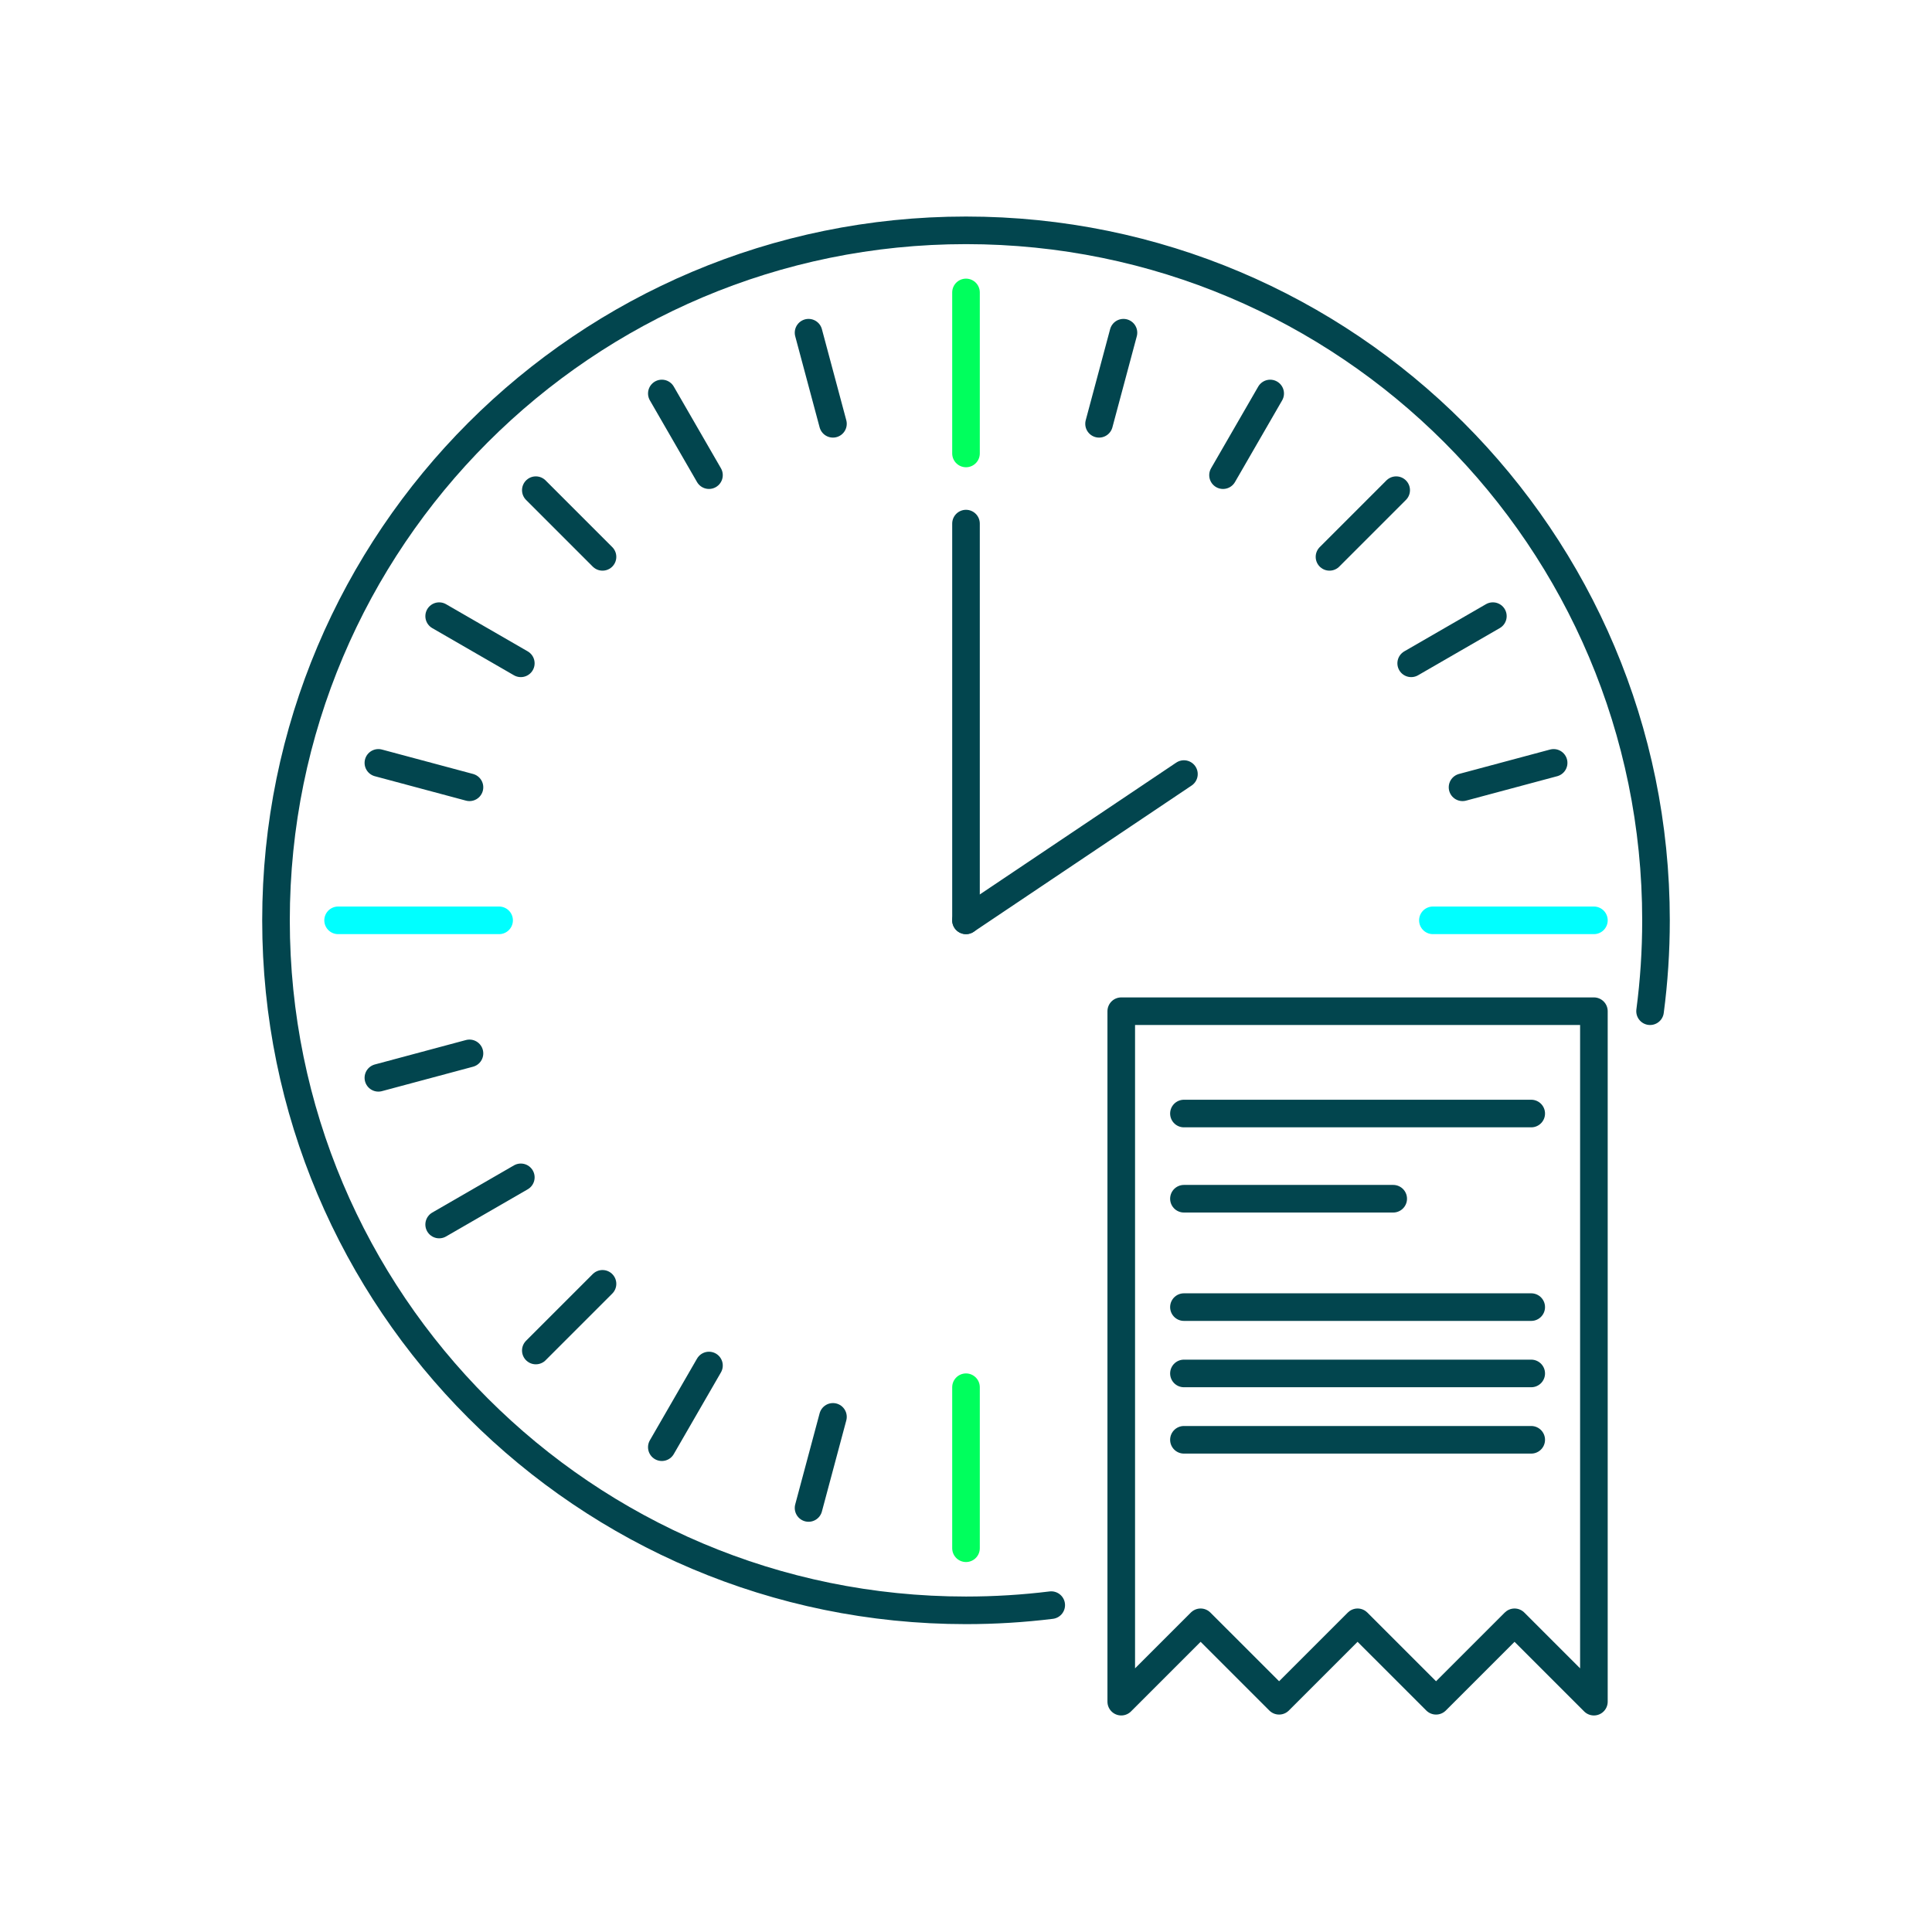 <?xml version="1.0" encoding="utf-8"?>
<!-- Generator: Adobe Illustrator 16.0.0, SVG Export Plug-In . SVG Version: 6.00 Build 0)  -->
<!DOCTYPE svg PUBLIC "-//W3C//DTD SVG 1.1//EN" "http://www.w3.org/Graphics/SVG/1.1/DTD/svg11.dtd">
<svg version="1.1" id="Layer_1" xmlns="http://www.w3.org/2000/svg" xmlns:xlink="http://www.w3.org/1999/xlink" x="0px" y="0px"
	 width="140px" height="140px" viewBox="0 0 140 140" enable-background="new 0 0 140 140" xml:space="preserve">
<g>
	<g>
		<g>
			
				<line fill="none" stroke="#02454E" stroke-width="2" stroke-linecap="round" stroke-linejoin="round" stroke-miterlimit="10" x1="96.34" y1="40.352" x2="101.172" y2="35.52"/>
			
				<line fill="none" stroke="#02454E" stroke-width="2" stroke-linecap="round" stroke-linejoin="round" stroke-miterlimit="10" x1="43.66" y1="93.031" x2="38.828" y2="97.863"/>
			
				<line fill="none" stroke="#02454E" stroke-width="2" stroke-linecap="round" stroke-linejoin="round" stroke-miterlimit="10" x1="43.66" y1="40.352" x2="38.828" y2="35.52"/>
		</g>
		<g>
			
				<line fill="none" stroke="#02454E" stroke-width="2" stroke-linecap="round" stroke-linejoin="round" stroke-miterlimit="10" x1="60.359" y1="30.71" x2="58.591" y2="24.109"/>
			
				<line fill="none" stroke="#02454E" stroke-width="2" stroke-linecap="round" stroke-linejoin="round" stroke-miterlimit="10" x1="88.625" y1="34.432" x2="92.042" y2="28.514"/>
			
				<line fill="none" stroke="#02454E" stroke-width="2" stroke-linecap="round" stroke-linejoin="round" stroke-miterlimit="10" x1="105.981" y1="57.05" x2="112.582" y2="55.281"/>
			
				<line fill="none" stroke="#02454E" stroke-width="2" stroke-linecap="round" stroke-linejoin="round" stroke-miterlimit="10" x1="51.375" y1="98.951" x2="47.958" y2="104.869"/>
			
				<line fill="none" stroke="#02454E" stroke-width="2" stroke-linecap="round" stroke-linejoin="round" stroke-miterlimit="10" x1="34.02" y1="76.332" x2="27.419" y2="78.102"/>
			
				<line fill="none" stroke="#02454E" stroke-width="2" stroke-linecap="round" stroke-linejoin="round" stroke-miterlimit="10" x1="37.74" y1="48.066" x2="31.823" y2="44.649"/>
		</g>
		<g>
			
				<line fill="none" stroke="#02454E" stroke-width="2" stroke-linecap="round" stroke-linejoin="round" stroke-miterlimit="10" x1="51.375" y1="34.431" x2="47.959" y2="28.513"/>
			
				<line fill="none" stroke="#02454E" stroke-width="2" stroke-linecap="round" stroke-linejoin="round" stroke-miterlimit="10" x1="79.642" y1="30.71" x2="81.41" y2="24.109"/>
			
				<line fill="none" stroke="#02454E" stroke-width="2" stroke-linecap="round" stroke-linejoin="round" stroke-miterlimit="10" x1="102.26" y1="48.066" x2="108.179" y2="44.648"/>
			
				<line fill="none" stroke="#02454E" stroke-width="2" stroke-linecap="round" stroke-linejoin="round" stroke-miterlimit="10" x1="60.359" y1="102.672" x2="58.591" y2="109.273"/>
			
				<line fill="none" stroke="#02454E" stroke-width="2" stroke-linecap="round" stroke-linejoin="round" stroke-miterlimit="10" x1="37.741" y1="85.315" x2="31.823" y2="88.733"/>
			
				<line fill="none" stroke="#02454E" stroke-width="2" stroke-linecap="round" stroke-linejoin="round" stroke-miterlimit="10" x1="34.02" y1="57.05" x2="27.419" y2="55.281"/>
		</g>
	</g>
	<g>
		
			<line fill="none" stroke="#00FFFF" stroke-width="2" stroke-linecap="round" stroke-linejoin="round" stroke-miterlimit="10" x1="36.167" y1="66.691" x2="24.5" y2="66.691"/>
		
			<line fill="none" stroke="#00FFFF" stroke-width="2" stroke-linecap="round" stroke-linejoin="round" stroke-miterlimit="10" x1="115.5" y1="66.691" x2="103.833" y2="66.691"/>
	</g>
	<g>
		
			<line fill="none" stroke="#00FF5D" stroke-width="2" stroke-linecap="round" stroke-linejoin="round" stroke-miterlimit="10" x1="70" y1="100.524" x2="70" y2="112.191"/>
		
			<line fill="none" stroke="#00FF5D" stroke-width="2" stroke-linecap="round" stroke-linejoin="round" stroke-miterlimit="10" x1="70" y1="21.191" x2="70" y2="32.858"/>
	</g>
	<path fill="none" stroke="#02454E" stroke-width="2" stroke-linecap="round" stroke-linejoin="round" stroke-miterlimit="10" d="
		M76.176,116.314c-2.023,0.249-4.085,0.377-6.176,0.377c-27.614,0-50-22.386-50-50s22.386-50,50-50s50,22.386,50,50
		c0,2.232-0.146,4.431-0.43,6.585"/>
	
		<line fill="none" stroke="#02454E" stroke-width="2" stroke-linecap="round" stroke-linejoin="round" stroke-miterlimit="10" x1="70" y1="66.691" x2="70" y2="37.942"/>
	
		<line fill="none" stroke="#02454E" stroke-width="2" stroke-linecap="round" stroke-linejoin="round" stroke-miterlimit="10" x1="70" y1="66.691" x2="85.792" y2="56.092"/>
	
		<polygon fill="none" stroke="#02454E" stroke-width="2" stroke-linecap="round" stroke-linejoin="round" stroke-miterlimit="10" points="
		81.25,73.276 81.25,123.309 87.001,117.558 92.688,123.244 98.375,117.558 104.062,123.244 109.749,117.558 115.5,123.309 
		115.5,73.276 	"/>
	
		<line fill="none" stroke="#02454E" stroke-width="2" stroke-linecap="round" stroke-linejoin="round" stroke-miterlimit="10" x1="85.792" y1="80.691" x2="110.958" y2="80.691"/>
	
		<line fill="none" stroke="#02454E" stroke-width="2" stroke-linecap="round" stroke-linejoin="round" stroke-miterlimit="10" x1="85.792" y1="94.718" x2="110.958" y2="94.718"/>
	
		<line fill="none" stroke="#02454E" stroke-width="2" stroke-linecap="round" stroke-linejoin="round" stroke-miterlimit="10" x1="85.792" y1="99.525" x2="110.958" y2="99.525"/>
	
		<line fill="none" stroke="#02454E" stroke-width="2" stroke-linecap="round" stroke-linejoin="round" stroke-miterlimit="10" x1="85.792" y1="104.333" x2="110.958" y2="104.333"/>
	
		<line fill="none" stroke="#02454E" stroke-width="2" stroke-linecap="round" stroke-linejoin="round" stroke-miterlimit="10" x1="85.792" y1="86.864" x2="100.957" y2="86.864"/>
</g>
</svg>
